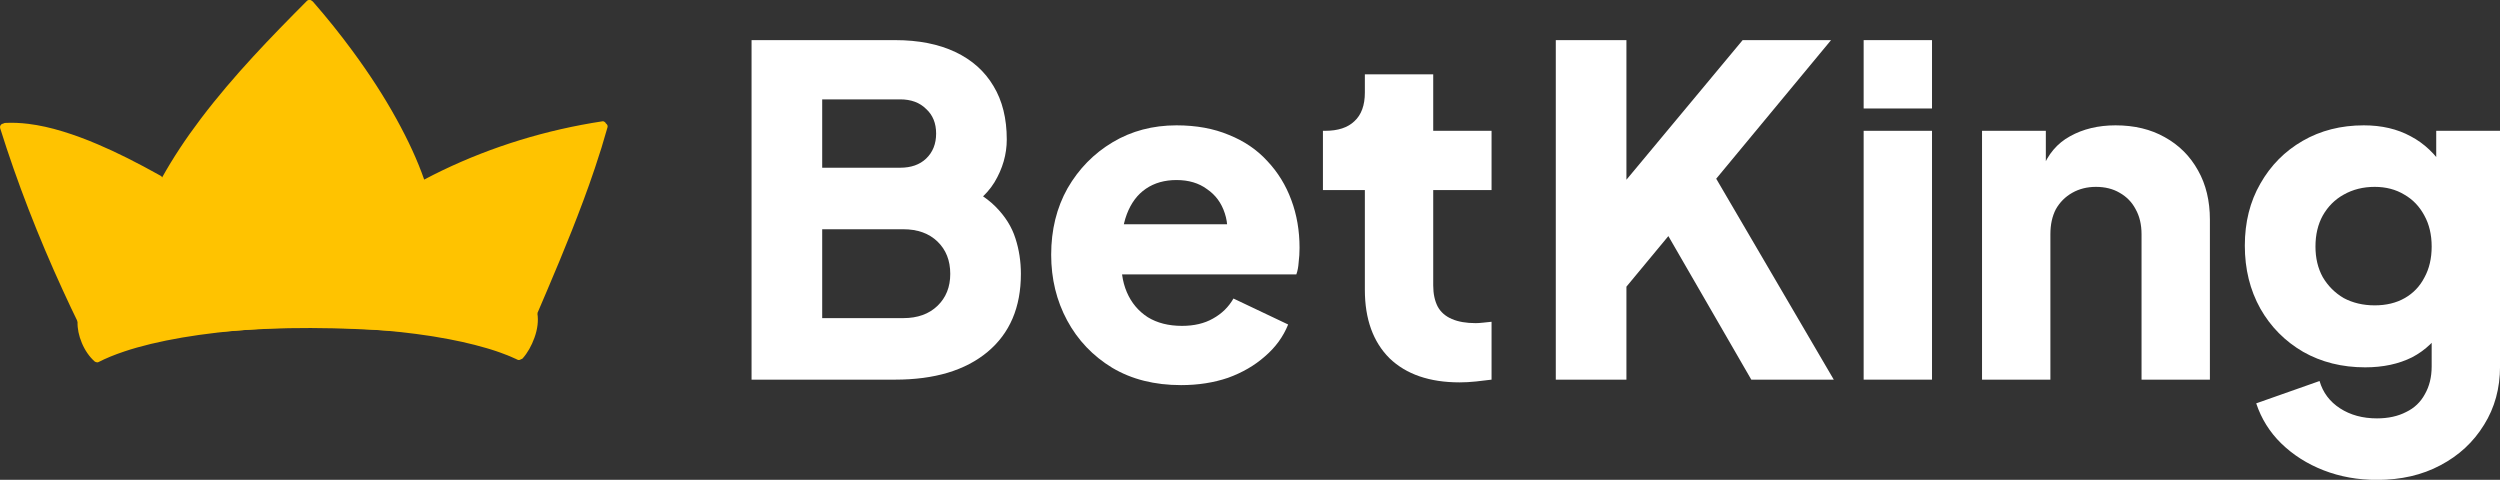 <svg width="198" height="38" viewBox="0 0 198 38" fill="none" xmlns="http://www.w3.org/2000/svg">
<rect x="0" y="0" width="198" height="38" fill="#333333" stroke="none"/>
<path d="M59.523 30.068V3.178H70.893C72.746 3.178 74.334 3.491 75.657 4.116C76.981 4.742 77.992 5.644 78.689 6.823C79.387 7.978 79.736 9.386 79.736 11.046C79.736 12.225 79.411 13.356 78.761 14.439C78.112 15.498 77.041 16.388 75.549 17.11V14.367C76.969 14.92 78.064 15.582 78.834 16.352C79.604 17.122 80.133 17.964 80.422 18.879C80.711 19.769 80.855 20.707 80.855 21.694C80.855 24.341 79.977 26.398 78.22 27.866C76.463 29.334 74.021 30.068 70.893 30.068H59.523ZM65.118 25.195H71.543C72.674 25.195 73.576 24.87 74.25 24.221C74.924 23.571 75.26 22.729 75.26 21.694C75.26 20.635 74.924 19.781 74.25 19.131C73.576 18.482 72.674 18.157 71.543 18.157H65.118V25.195ZM65.118 13.284H71.29C72.156 13.284 72.842 13.043 73.347 12.562C73.877 12.057 74.141 11.395 74.141 10.577C74.141 9.759 73.877 9.109 73.347 8.628C72.842 8.123 72.156 7.87 71.29 7.87H65.118V13.284Z" fill="white"/>
<path d="M93.539 30.501C91.446 30.501 89.629 30.044 88.089 29.129C86.549 28.191 85.358 26.94 84.516 25.375C83.674 23.811 83.253 22.079 83.253 20.178C83.253 18.205 83.686 16.448 84.552 14.908C85.442 13.368 86.633 12.153 88.125 11.263C89.617 10.373 91.302 9.927 93.178 9.927C94.743 9.927 96.126 10.18 97.329 10.685C98.532 11.166 99.543 11.852 100.361 12.743C101.203 13.633 101.841 14.668 102.274 15.847C102.707 17.002 102.924 18.265 102.924 19.637C102.924 20.022 102.9 20.407 102.852 20.792C102.828 21.152 102.767 21.465 102.671 21.73H87.909V17.76H99.603L97.04 19.637C97.281 18.602 97.269 17.688 97.004 16.893C96.74 16.075 96.27 15.438 95.597 14.98C94.947 14.499 94.141 14.259 93.178 14.259C92.24 14.259 91.434 14.487 90.76 14.944C90.086 15.402 89.581 16.075 89.244 16.966C88.907 17.856 88.775 18.939 88.847 20.214C88.751 21.321 88.883 22.296 89.244 23.138C89.605 23.98 90.159 24.642 90.905 25.123C91.65 25.58 92.553 25.809 93.612 25.809C94.574 25.809 95.392 25.616 96.066 25.231C96.764 24.846 97.305 24.317 97.69 23.643L102.021 25.7C101.636 26.663 101.023 27.505 100.181 28.227C99.363 28.949 98.388 29.514 97.257 29.923C96.126 30.308 94.887 30.501 93.539 30.501Z" fill="white"/>
<path d="M115.605 30.284C113.222 30.284 111.37 29.647 110.046 28.371C108.747 27.072 108.097 25.267 108.097 22.957V15.053H104.776V10.36H104.957C105.968 10.36 106.738 10.108 107.267 9.602C107.82 9.097 108.097 8.339 108.097 7.329V5.885H113.511V10.36H118.131V15.053H113.511V22.596C113.511 23.27 113.632 23.835 113.872 24.293C114.113 24.726 114.486 25.051 114.991 25.267C115.496 25.484 116.122 25.592 116.868 25.592C117.036 25.592 117.229 25.58 117.445 25.556C117.662 25.532 117.891 25.508 118.131 25.484V30.068C117.77 30.116 117.361 30.164 116.904 30.212C116.447 30.26 116.014 30.284 115.605 30.284Z" fill="white"/>
<path d="M123.219 30.068V3.178H128.813V16.641L127.261 16.099L138.017 3.178H145.019L134.372 16.027L134.697 12.057L145.236 30.068H138.703L132.134 18.698L128.813 22.704V30.068H123.219Z" fill="white"/>
<path d="M147.601 30.068V10.36H153.015V30.068H147.601ZM147.601 8.592V3.178H153.015V8.592H147.601Z" fill="white"/>
<path d="M156.977 30.068V10.36H162.03V14.259L161.741 13.392C162.199 12.213 162.933 11.347 163.943 10.794C164.978 10.216 166.181 9.927 167.553 9.927C169.044 9.927 170.344 10.24 171.451 10.866C172.582 11.491 173.46 12.37 174.086 13.501C174.711 14.607 175.024 15.907 175.024 17.399V30.068H169.61V18.554C169.61 17.784 169.453 17.122 169.141 16.569C168.852 16.015 168.431 15.582 167.877 15.269C167.348 14.956 166.722 14.8 166 14.8C165.303 14.8 164.677 14.956 164.124 15.269C163.57 15.582 163.137 16.015 162.824 16.569C162.535 17.122 162.391 17.784 162.391 18.554V30.068H156.977Z" fill="white"/>
<path d="M188.257 38.008C186.741 38.008 185.334 37.756 184.034 37.25C182.735 36.745 181.616 36.035 180.677 35.121C179.763 34.23 179.101 33.172 178.692 31.945L183.709 30.176C183.974 31.09 184.515 31.812 185.334 32.342C186.152 32.871 187.126 33.136 188.257 33.136C189.147 33.136 189.918 32.967 190.567 32.63C191.217 32.318 191.71 31.848 192.047 31.223C192.408 30.597 192.588 29.863 192.588 29.021V24.509L193.635 25.809C192.961 26.916 192.095 27.746 191.036 28.299C189.978 28.828 188.738 29.093 187.319 29.093C185.49 29.093 183.854 28.684 182.41 27.866C180.966 27.024 179.835 25.881 179.017 24.437C178.199 22.969 177.79 21.309 177.79 19.456C177.79 17.603 178.199 15.967 179.017 14.547C179.835 13.104 180.954 11.973 182.374 11.155C183.794 10.336 185.406 9.927 187.21 9.927C188.63 9.927 189.869 10.216 190.928 10.794C191.987 11.347 192.889 12.201 193.635 13.356L192.949 14.656V10.36H198.003V29.021C198.003 30.753 197.581 32.294 196.739 33.641C195.897 35.013 194.742 36.083 193.274 36.853C191.83 37.623 190.158 38.008 188.257 38.008ZM188.077 24.184C188.991 24.184 189.785 23.992 190.459 23.607C191.133 23.222 191.65 22.68 192.011 21.983C192.396 21.285 192.588 20.467 192.588 19.528C192.588 18.59 192.396 17.772 192.011 17.074C191.626 16.352 191.097 15.799 190.423 15.414C189.749 15.005 188.967 14.8 188.077 14.8C187.162 14.8 186.344 15.005 185.622 15.414C184.925 15.799 184.371 16.352 183.962 17.074C183.577 17.772 183.385 18.59 183.385 19.528C183.385 20.443 183.577 21.249 183.962 21.947C184.371 22.644 184.925 23.198 185.622 23.607C186.344 23.992 187.162 24.184 188.077 24.184Z" fill="white"/>
<path d="M24.477 -0.008C24.412 -0.002 24.354 0.024 24.311 0.069C21.485 2.907 18.51 5.964 15.914 9.39C14.704 10.988 13.698 12.515 12.836 14.059C12.832 14.007 12.793 13.959 12.731 13.925C10.796 12.846 9.262 12.079 7.757 11.437C6.792 11.024 5.886 10.69 4.986 10.414C4.024 10.118 3.128 9.92 2.247 9.809C1.607 9.73 0.987 9.706 0.403 9.736C0.342 9.742 0.292 9.76 0.247 9.794C0.245 9.794 0.242 9.794 0.24 9.794C0.226 9.795 0.217 9.798 0.207 9.8C0.121 9.827 0.064 9.876 0.031 9.942C-0.003 10.008 -0.009 10.084 0.013 10.156C1.34 14.392 3.015 18.722 4.992 23.024C5.185 23.447 5.381 23.868 5.58 24.287C5.585 24.301 5.591 24.315 5.598 24.327C5.802 24.754 6.008 25.183 6.216 25.61C6.181 25.692 6.181 25.772 6.216 25.845C6.243 25.904 6.306 25.971 6.375 25.988L6.502 26.192C6.532 26.254 6.61 26.298 6.673 26.314C6.709 26.321 6.737 26.323 6.762 26.321C6.808 26.317 6.85 26.301 6.888 26.276C6.945 26.24 6.988 26.18 7.006 26.111C7.828 26.283 8.717 26.404 9.645 26.475C10.638 26.551 11.712 26.574 12.929 26.543C14.404 26.507 15.902 26.394 17.35 26.285L17.408 26.281L17.463 26.277L17.759 26.255C18.344 26.21 18.928 26.167 19.513 26.13C21.711 25.988 23.973 25.948 26.405 26.002C28.451 26.049 30.667 26.163 33.379 26.363C34.324 26.433 35.27 26.509 36.215 26.588C36.438 26.608 36.661 26.628 36.885 26.65C37.261 26.687 37.729 26.733 38.178 26.756C38.719 26.783 39.182 26.778 39.596 26.738C39.81 26.718 40.03 26.685 40.248 26.642C40.801 26.529 41.268 26.331 41.638 26.055C41.641 26.069 41.657 26.082 41.683 26.095C41.729 26.12 41.785 26.13 41.841 26.125C41.941 26.116 42.024 26.059 42.059 25.977L42.345 25.309L42.366 25.261C43.668 22.226 45.014 19.087 46.187 15.929C46.193 15.917 46.198 15.902 46.204 15.885C46.516 15.05 46.825 14.18 47.121 13.297C47.483 12.227 47.818 11.145 48.115 10.08C48.149 9.969 48.096 9.844 47.987 9.778C47.973 9.743 47.948 9.708 47.919 9.679C47.876 9.64 47.799 9.598 47.729 9.605C43.276 10.282 39.005 11.591 35.034 13.496C34.561 13.723 34.077 13.968 33.596 14.223C33.069 12.714 32.346 11.139 31.391 9.409C30.42 7.648 29.278 5.881 27.899 4.008C26.951 2.718 25.913 1.425 24.814 0.164C24.775 0.117 24.742 0.089 24.698 0.066C24.644 0.012 24.561 -0.016 24.477 -0.008Z" fill="#FFC300"/>
<path d="M30.871 13.867C30.871 13.867 30.871 13.867 30.871 13.866C30.869 13.864 30.868 13.862 30.867 13.859C30.869 13.863 30.87 13.865 30.871 13.867Z" fill="#FFC300"/>
<path d="M33.234 15.193C33.236 15.19 33.238 15.187 33.24 15.184C33.237 15.187 33.236 15.19 33.234 15.193Z" fill="#FFC300"/>
<path d="M32.57 15.575C32.574 15.575 32.577 15.574 32.58 15.575L32.578 15.574L32.57 15.575Z" fill="#FFC300"/>
<path d="M18.228 21.713C17.296 21.804 16.382 21.916 15.511 22.046C14.415 22.207 13.347 22.405 12.338 22.635C11.302 22.872 10.396 23.127 9.567 23.413L9.35 23.488L9.258 23.521C8.897 23.654 8.563 23.79 8.252 23.93C8.06 24.018 7.891 24.098 7.726 24.183L7.695 24.198L7.535 24.285L7.496 24.305C6.964 24.6 6.582 24.867 6.256 25.17C6.201 25.223 6.164 25.27 6.153 25.341C6.148 25.362 6.147 25.386 6.15 25.411C6.145 25.436 6.144 25.462 6.142 25.492C6.125 26.018 6.239 26.581 6.483 27.165C6.724 27.742 7.07 28.245 7.485 28.618C7.518 28.646 7.555 28.665 7.598 28.674C7.639 28.693 7.688 28.701 7.732 28.697C7.755 28.694 7.776 28.689 7.794 28.68C8.395 28.371 9.052 28.101 9.863 27.83C10.485 27.621 11.166 27.428 11.947 27.239C13.523 26.862 15.23 26.571 17.163 26.347C17.505 26.308 17.831 26.273 18.156 26.241C21.157 25.946 24.305 25.862 27.512 25.99C28.868 26.045 30.204 26.14 31.482 26.274L31.595 26.286C31.665 26.293 31.735 26.301 31.804 26.309C32.575 26.394 33.335 26.494 34.071 26.607L34.106 26.613L34.333 26.648L34.378 26.655L34.413 26.662C35.964 26.914 37.316 27.213 38.55 27.577C38.616 27.595 38.659 27.609 38.701 27.622L38.777 27.644C38.89 27.68 38.991 27.712 39.092 27.744L39.029 27.723C39.13 27.756 39.23 27.789 39.331 27.823C39.348 27.828 39.364 27.834 39.381 27.84C39.395 27.845 39.41 27.85 39.424 27.856L39.48 27.875L39.522 27.89L39.581 27.911L39.656 27.937C39.808 27.993 39.961 28.049 40.113 28.11C40.134 28.117 40.152 28.125 40.171 28.132L40.225 28.151L40.224 28.154L40.275 28.174L40.313 28.191L40.365 28.207L40.363 28.211L40.401 28.227C40.402 28.227 40.434 28.24 40.434 28.24C40.587 28.305 40.718 28.364 40.848 28.423L40.928 28.462L40.986 28.49C41.027 28.509 41.072 28.517 41.118 28.513C41.17 28.508 41.22 28.486 41.26 28.453C41.314 28.447 41.362 28.422 41.397 28.383C41.782 27.947 42.097 27.394 42.331 26.741C42.575 26.066 42.654 25.403 42.561 24.823C42.55 24.759 42.51 24.702 42.449 24.663L42.413 24.634C42.397 24.622 42.386 24.615 42.375 24.609C42.28 24.547 42.2 24.494 42.119 24.444L42.084 24.426L42.085 24.423L42.048 24.405L42.051 24.405L41.992 24.366L41.951 24.347L41.953 24.344C41.92 24.325 41.895 24.309 41.868 24.296C41.737 24.223 41.625 24.162 41.512 24.104L41.47 24.088L41.472 24.085C41.441 24.068 41.422 24.059 41.405 24.051L41.336 24.018C41.311 24.005 41.293 23.996 41.273 23.988C40.838 23.781 40.375 23.593 39.844 23.406C39.474 23.276 39.11 23.16 38.738 23.05L38.682 23.034L38.647 23.024C37.376 22.656 35.98 22.355 34.372 22.1C34.353 22.097 34.338 22.095 34.324 22.093C32.307 21.781 30.255 21.582 28.02 21.481C25.949 21.386 23.853 21.382 21.79 21.467C20.582 21.517 19.384 21.599 18.228 21.713Z" fill="#FFC300"/>
</svg>
